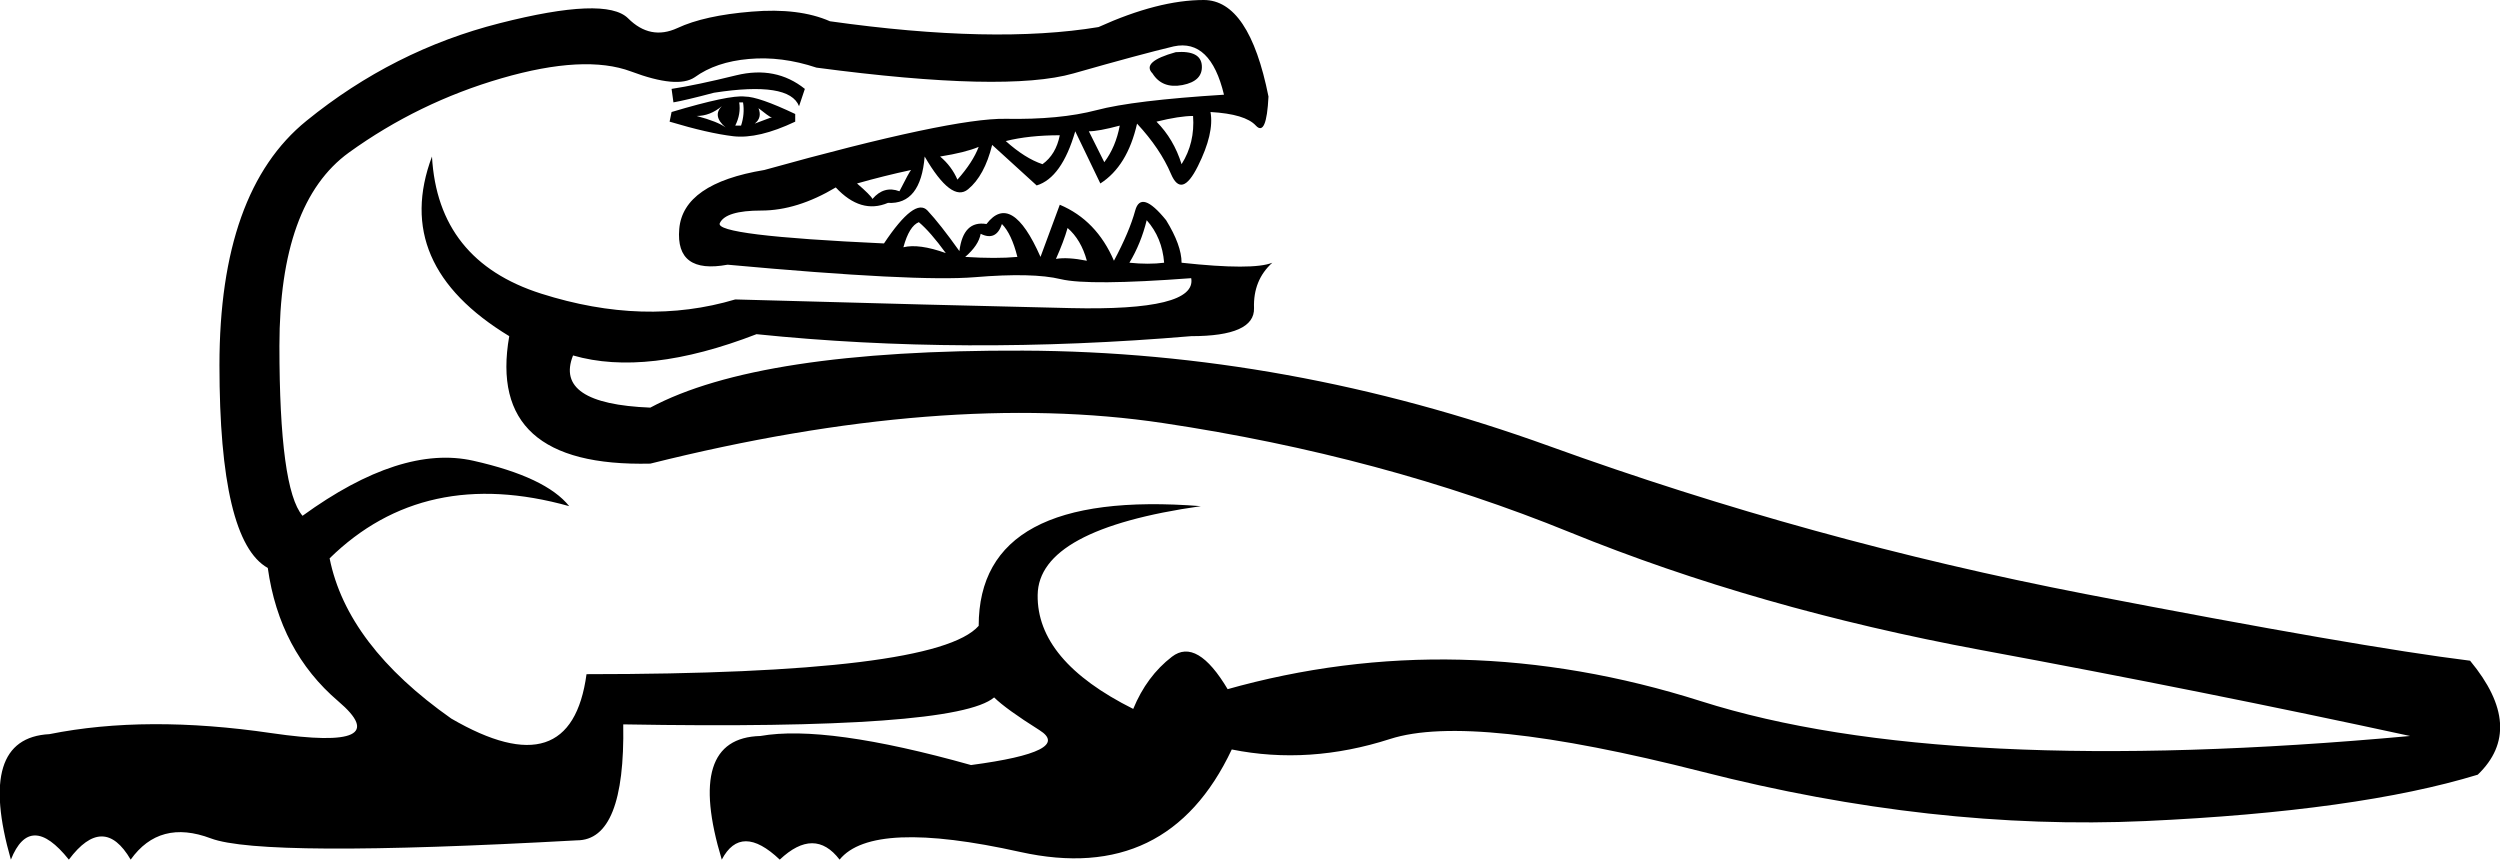 <?xml version='1.0' encoding ='UTF-8' standalone='yes'?>
<svg width='20.221' height='6.953' xmlns='http://www.w3.org/2000/svg' xmlns:xlink='http://www.w3.org/1999/xlink' xmlns:inkscape='http://www.inkscape.org/namespaces/inkscape'>
<path style='fill:#000000; stroke:none' d=' M 9.51 0.422  Q 9.229 0.5 9.322 0.594  Q 9.4 0.719 9.564 0.688  Q 9.729 0.656 9.721 0.531  Q 9.713 0.406 9.51 0.422  Z  M 6.432 0.922  Q 6.135 0.781 6.025 0.781  Q 5.9 0.766 5.432 0.906  L 5.416 0.984  Q 5.729 1.078 5.932 1.102  Q 6.135 1.125 6.432 0.984  L 6.432 0.922  Z  M 5.838 0.859  Q 5.76 0.938 5.869 1.031  Q 5.807 0.984 5.635 0.938  Q 5.744 0.938 5.838 0.859  Z  M 6.229 0.953  L 6.104 1  Q 6.166 0.953 6.135 0.875  Q 6.213 0.938 6.244 0.953  L 6.229 0.953  Z  M 5.432 0.719  L 5.447 0.828  Q 5.541 0.812 5.775 0.75  Q 6.385 0.656 6.463 0.859  L 6.51 0.719  Q 6.275 0.531 5.955 0.609  Q 5.635 0.688 5.432 0.719  Z  M 6.01 0.828  Q 6.025 0.922 5.994 1.016  L 5.947 1.016  Q 5.994 0.922 5.979 0.828  L 6.01 0.828  Z  M 7.432 1.797  Q 7.354 1.828 7.307 2  Q 7.432 1.969 7.65 2.047  Q 7.525 1.875 7.432 1.797  Z  M 8.635 1.844  Q 8.604 1.953 8.541 2.094  Q 8.635 2.078 8.791 2.109  Q 8.744 1.938 8.635 1.844  Z  M 8.104 1.812  Q 8.057 1.953 7.932 1.891  Q 7.916 1.984 7.807 2.078  Q 8.057 2.094 8.229 2.078  Q 8.182 1.891 8.104 1.812  Z  M 9.275 1.781  Q 9.229 1.969 9.135 2.125  Q 9.291 2.141 9.416 2.125  Q 9.4 1.922 9.275 1.781  Z  M 9.557 1.328  Q 9.666 1.156 9.65 0.938  Q 9.541 0.938 9.354 0.984  Q 9.494 1.125 9.557 1.328  Z  M 8.432 1.328  Q 8.541 1.25 8.572 1.094  Q 8.322 1.094 8.135 1.141  Q 8.291 1.281 8.432 1.328  Z  M 8.932 1.312  Q 9.025 1.188 9.057 1.016  Q 8.885 1.062 8.807 1.062  Q 8.869 1.188 8.932 1.312  Z  M 7.744 1.453  Q 7.869 1.312 7.916 1.188  Q 7.807 1.234 7.604 1.266  Q 7.697 1.344 7.744 1.453  Z  M 7.275 1.547  Q 7.354 1.391 7.369 1.375  Q 7.15 1.422 6.932 1.484  Q 7.041 1.578 7.057 1.609  Q 7.15 1.5 7.275 1.547  Z  M 2.166 4.594  Q 1.775 4.375 1.775 2.953  Q 1.775 1.547 2.479 0.977  Q 3.182 0.406 4.041 0.188  Q 4.9 -0.031 5.08 0.148  Q 5.26 0.328 5.479 0.227  Q 5.697 0.125 6.08 0.094  Q 6.463 0.062 6.713 0.172  Q 8.041 0.359 8.885 0.219  Q 9.369 0 9.736 0  Q 10.104 0 10.26 0.781  Q 10.244 1.109 10.158 1.016  Q 10.072 0.922 9.791 0.906  Q 9.822 1.078 9.689 1.344  Q 9.557 1.609 9.471 1.406  Q 9.385 1.203 9.197 1  Q 9.119 1.344 8.9 1.484  L 8.697 1.062  Q 8.588 1.438 8.385 1.5  L 8.025 1.172  Q 7.963 1.422 7.83 1.531  Q 7.697 1.641 7.479 1.266  Q 7.447 1.656 7.182 1.641  Q 6.963 1.734 6.76 1.516  Q 6.447 1.703 6.158 1.703  Q 5.869 1.703 5.822 1.805  Q 5.775 1.906 7.15 1.969  Q 7.4 1.594 7.502 1.703  Q 7.604 1.812 7.76 2.031  Q 7.791 1.781 7.979 1.812  Q 8.182 1.547 8.416 2.078  L 8.572 1.656  Q 8.869 1.781 9.01 2.109  Q 9.135 1.875 9.182 1.703  Q 9.229 1.531 9.432 1.781  Q 9.557 1.984 9.557 2.125  Q 10.135 2.188 10.291 2.125  Q 10.135 2.266 10.143 2.492  Q 10.15 2.719 9.635 2.719  Q 7.791 2.875 6.119 2.703  Q 5.229 3.047 4.635 2.875  Q 4.479 3.266 5.26 3.297  Q 6.135 2.828 8.275 2.836  Q 10.416 2.844 12.533 3.609  Q 14.65 4.375 16.869 4.805  Q 19.088 5.234 19.979 5.344  Q 20.432 5.891 20.041 6.266  Q 19.072 6.562 17.354 6.641  Q 15.635 6.719 13.768 6.242  Q 11.9 5.766 11.244 5.977  Q 10.588 6.188 9.963 6.062  Q 9.447 7.156 8.252 6.891  Q 7.057 6.625 6.791 6.953  Q 6.588 6.688 6.307 6.953  Q 5.994 6.656 5.838 6.953  Q 5.541 5.969 6.15 5.953  Q 6.682 5.859 7.854 6.188  Q 8.682 6.078 8.408 5.906  Q 8.135 5.734 8.041 5.641  Q 7.729 5.906 5.041 5.859  Q 5.057 6.797 4.666 6.797  Q 2.119 6.938 1.705 6.781  Q 1.291 6.625 1.057 6.953  Q 0.838 6.578 0.557 6.953  Q 0.244 6.562 0.088 6.953  Q -0.193 5.969 0.4 5.938  Q 1.182 5.781 2.197 5.93  Q 3.213 6.078 2.736 5.672  Q 2.26 5.266 2.166 4.594  L 2.166 4.594  Z  M 4.604 4.094  Q 3.432 3.766 2.666 4.516  Q 2.807 5.219 3.65 5.812  Q 4.619 6.375 4.744 5.453  Q 7.572 5.453 7.916 5.062  Q 7.916 3.953 9.713 4.094  Q 8.4 4.281 8.393 4.812  Q 8.385 5.344 9.166 5.734  Q 9.275 5.469 9.479 5.312  Q 9.682 5.156 9.932 5.578  L 9.916 5.578  Q 11.791 5.047 13.76 5.672  Q 15.729 6.297 19.494 5.953  Q 17.838 5.594 16.025 5.258  Q 14.213 4.922 12.697 4.305  Q 11.182 3.688 9.408 3.422  Q 7.635 3.156 5.26 3.75  Q 3.932 3.781 4.119 2.719  Q 3.166 2.141 3.494 1.266  Q 3.541 2.109 4.377 2.375  Q 5.213 2.641 5.947 2.422  Q 7.635 2.469 8.658 2.492  Q 9.682 2.516 9.635 2.25  Q 8.807 2.312 8.58 2.258  Q 8.354 2.203 7.885 2.242  Q 7.416 2.281 5.885 2.141  Q 5.463 2.219 5.494 1.852  Q 5.525 1.484 6.182 1.375  Q 7.697 0.953 8.135 0.961  Q 8.572 0.969 8.869 0.891  Q 9.166 0.812 9.9 0.766  Q 9.791 0.312 9.494 0.375  Q 9.229 0.438 8.682 0.594  Q 8.135 0.75 6.604 0.547  Q 6.322 0.453 6.057 0.477  Q 5.791 0.5 5.619 0.625  Q 5.479 0.719 5.104 0.578  Q 4.729 0.438 4.057 0.633  Q 3.385 0.828 2.822 1.234  Q 2.26 1.641 2.26 2.797  Q 2.26 3.953 2.447 4.172  Q 3.244 3.594 3.83 3.727  Q 4.416 3.859 4.604 4.094  Z '/></svg>
